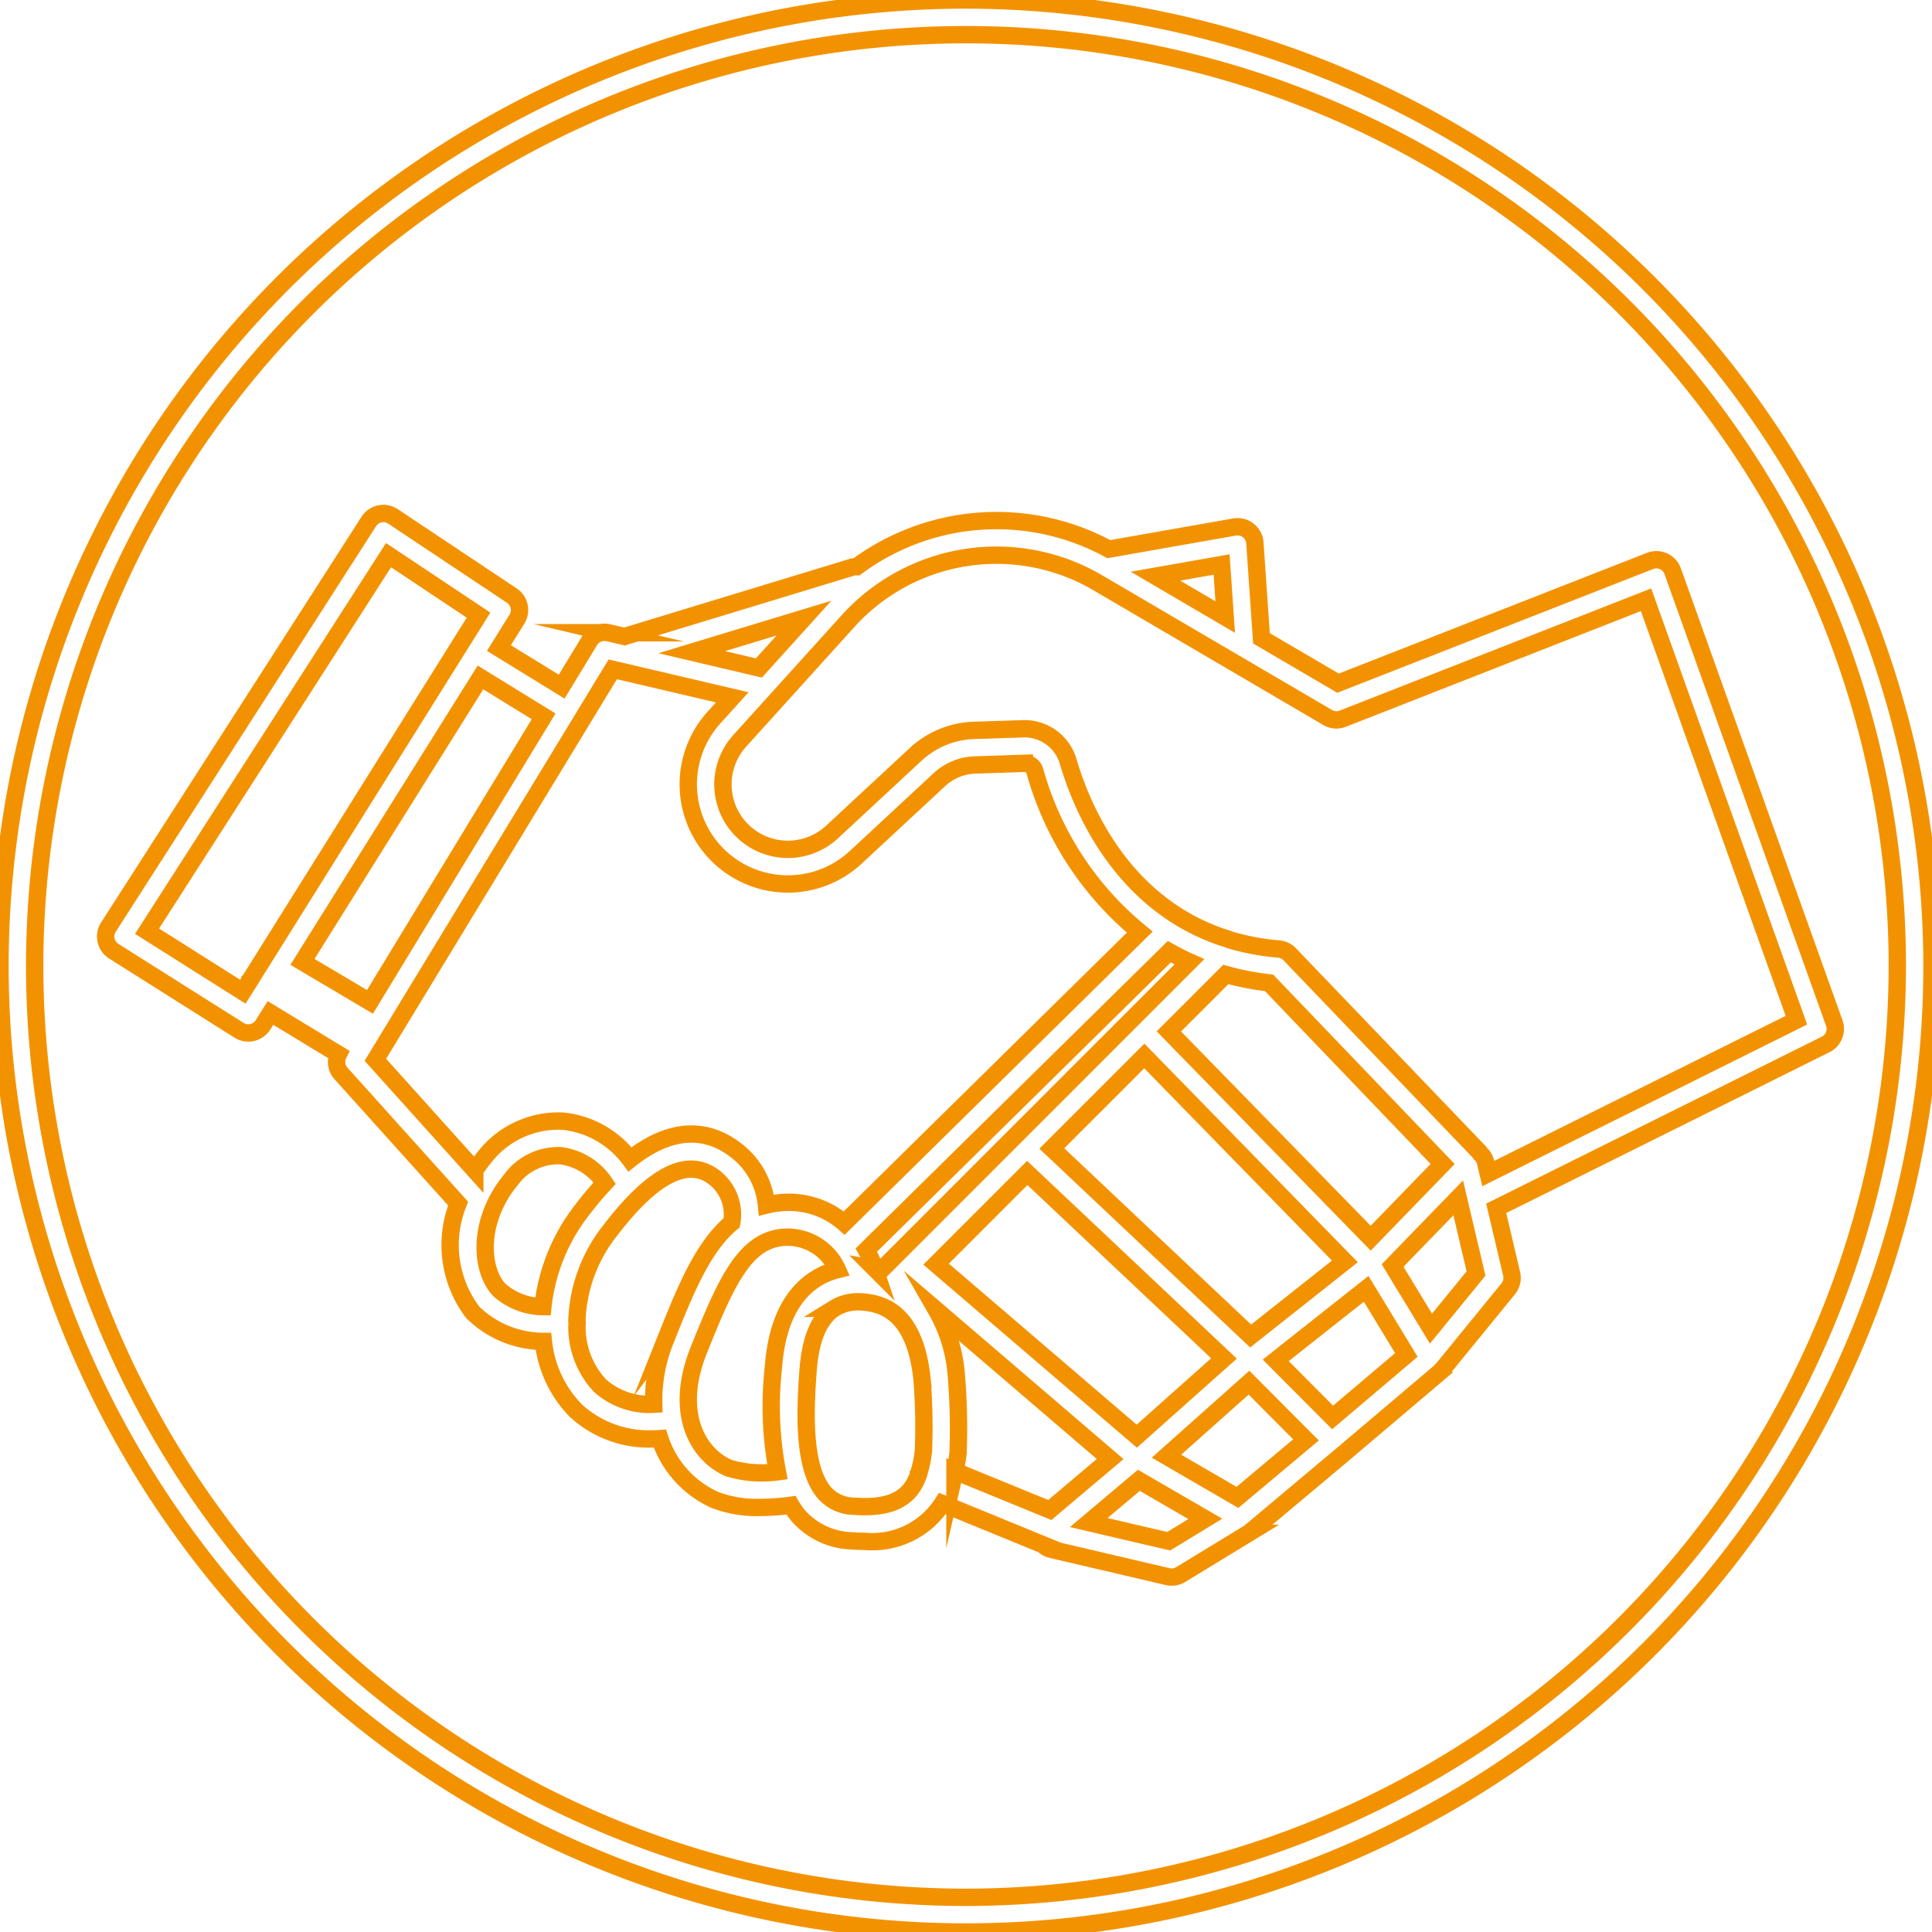 <svg id="Layer_1" data-name="Layer 1" xmlns="http://www.w3.org/2000/svg" viewBox="0 0 111.386 111.386"><defs><style>.cls-1{fill:none;stroke:#f39200;stroke-miterlimit:10;}.cls-2{fill:#f39200;}</style></defs><path class="cls-1" d="M55.693,0a55.693,55.693,0,1,0,55.693,55.693A55.756,55.756,0,0,0,55.693,0Zm0,109.386a53.693,53.693,0,1,1,53.693-53.693A53.754,53.754,0,0,1,55.693,109.386Z"/><path class="cls-1" d="M105.751,58.98,96.436,32.934a1,1,0,0,0-1.307-.594L77.141,39.388,72.728,36.8l-.38-5.5a1,1,0,0,0-1.171-.916L63.925,31.66a13.548,13.548,0,0,0-14.531,1.011.97.97,0,0,0-.245.024L36.031,36.688c-.008,0-.013.008-.021.011l-.933-.219a1,1,0,0,0-1.082.454l-1.614,2.653-3.616-2.225L29.8,35.7a1,1,0,0,0-.293-1.363l-6.845-4.562a1,1,0,0,0-1.4.291L6.25,53.453a1,1,0,0,0,.308,1.386L13.783,59.4a1,1,0,0,0,.534.154.988.988,0,0,0,.222-.025,1,1,0,0,0,.625-.444l.429-.684,3.918,2.379a.992.992,0,0,0,.146,1.105l6.755,7.506a6.432,6.432,0,0,0,.842,6.27,5.847,5.847,0,0,0,4.074,1.675,6.676,6.676,0,0,0,1.88,4,6.215,6.215,0,0,0,4.347,1.624c.178,0,.339-.008.491-.018A5.852,5.852,0,0,0,41.2,86.468a6.743,6.743,0,0,0,2.615.441,13.374,13.374,0,0,0,1.788-.127,4.751,4.751,0,0,0,.394.572,4.269,4.269,0,0,0,3.036,1.477q.421.032.814.032a4.809,4.809,0,0,0,4.486-2.18l5.808,2.38a.993.993,0,0,0,.481.267l6.7,1.568a.972.972,0,0,0,.227.027,1,1,0,0,0,.521-.146l3.9-2.377a.773.773,0,0,0,.077-.062c.014-.01.031-.014.045-.026l5.323-4.467,0,0,0,0,5.608-4.752a.94.94,0,0,0,.07-.086c.018-.018.042-.025.058-.045l3.8-4.657a1,1,0,0,0,.2-.862l-.89-3.78,18.992-9.449A1,1,0,0,0,105.751,58.98ZM70.429,32.547l.209,3.028-4.022-2.357ZM46.352,35.636l-2.6,2.875L39.883,37.6ZM14.419,56.509l-.007.007,0,.008L14,57.175,8.478,53.686,22.4,32.006l5.189,3.459Zm3.019-1.054L27.7,39.057,31.342,41.3,21.33,57.762Zm9.936,12.018L21.641,61.1l13.686-22.51,6.891,1.613-1.051,1.162a5.744,5.744,0,0,0,8.168,8.063l4.823-4.478a3.169,3.169,0,0,1,2.054-.847l2.843-.095a.615.615,0,0,1,.609.449,18.39,18.39,0,0,0,6.046,9.283L48.675,70.513a4.852,4.852,0,0,0-3.752-1.165,5.261,5.261,0,0,0-.735.128,4.5,4.5,0,0,0-1.907-3.268c-1.333-.969-3.337-1.446-5.96.633a5.522,5.522,0,0,0-3.838-2.2,5.4,5.4,0,0,0-4.585,2.12C27.706,67,27.535,67.233,27.374,67.473ZM31.3,75.332a3.825,3.825,0,0,1-2.543-.993c-1.119-1.268-1.174-4.04.689-6.308a3.375,3.375,0,0,1,2.876-1.4,3.619,3.619,0,0,1,2.542,1.579c-.415.446-.841.944-1.283,1.522A10.973,10.973,0,0,0,31.3,75.332Zm7.09,1.864a9.161,9.161,0,0,0-.7,3.764,4.293,4.293,0,0,1-3.1-1.075,4.944,4.944,0,0,1-1.326-3.5,1.017,1.017,0,0,0,.015-.147c0-.022-.015-.04-.019-.062a8.829,8.829,0,0,1,1.911-5.223c2.425-3.177,4.421-4.225,5.937-3.125a2.7,2.7,0,0,1,1.079,2.665C40.512,71.889,39.508,74.394,38.387,77.2Zm6.206,1.576a20.183,20.183,0,0,0,.225,6.084,6.614,6.614,0,0,1-2.82-.22c-1.816-.8-3.14-3.229-1.722-6.776,1.562-3.9,2.632-6.308,4.841-6.522A3.169,3.169,0,0,1,48.282,73.2a4.261,4.261,0,0,0-1.261.539C45.6,74.649,44.786,76.342,44.593,78.772Zm8.649,4.807a6.462,6.462,0,0,1-.3,1.442l-.006.01a.143.143,0,0,0,0,.022c-.463,1.272-1.469,1.959-3.746,1.783a2.276,2.276,0,0,1-1.67-.782c-1.209-1.413-1.131-4.55-.927-7.125.14-1.772.649-2.951,1.512-3.5a2.542,2.542,0,0,1,1.387-.376,3.87,3.87,0,0,1,1.271.225c1.35.5,2.154,1.927,2.393,4.249A34.952,34.952,0,0,1,53.242,83.579Zm-2.427-10.37c-.119-.028-.252-.052-.391-.076a5.8,5.8,0,0,0-.48-1.064l17.466-17.2c.371.208.753.406,1.157.585ZM67.389,59.464l3.283-3.283a15.9,15.9,0,0,0,2.494.484L83.174,67.107l-4.148,4.279ZM77.536,72.725l-5.432,4.3L60.64,66.213l5.334-5.334Zm-18.311-5.1L70.567,78.319,65.539,82.8,53.97,72.882Zm1.3,19.432-5.468-2.24a9.523,9.523,0,0,0,.18-1.061c0-.022,0-.044,0-.067a36.478,36.478,0,0,0-.1-4.372,8.866,8.866,0,0,0-1.154-3.789l10.022,8.59Zm6.855,1.8L62.77,87.78l2.889-2.435,3.832,2.224Zm3.963-2.527-4.092-2.376,4.757-4.239,3.286,3.3Zm5.486-4.609-3.28-3.292,5.215-4.124,2.317,3.812ZM82.5,76.6l-2.212-3.639,3.783-3.9,1.026,4.361Zm3.3-8.939-.161-.683a.964.964,0,0,0-.3-.48c-.02-.025-.028-.055-.05-.079L74.353,55.013a1,1,0,0,0-.638-.3,13.781,13.781,0,0,1-2.854-.539.966.966,0,0,0-.248-.088c-5.96-1.946-8.268-7.579-9.029-10.183a2.625,2.625,0,0,0-2.6-1.887l-2.843.094a5.184,5.184,0,0,0-3.35,1.381l-4.822,4.478a3.744,3.744,0,0,1-5.324-5.255l6.277-6.939a11.534,11.534,0,0,1,14.329-2.2l13.292,7.791a1,1,0,0,0,.871.069L94.9,34.578l8.669,24.239Z"/></svg>